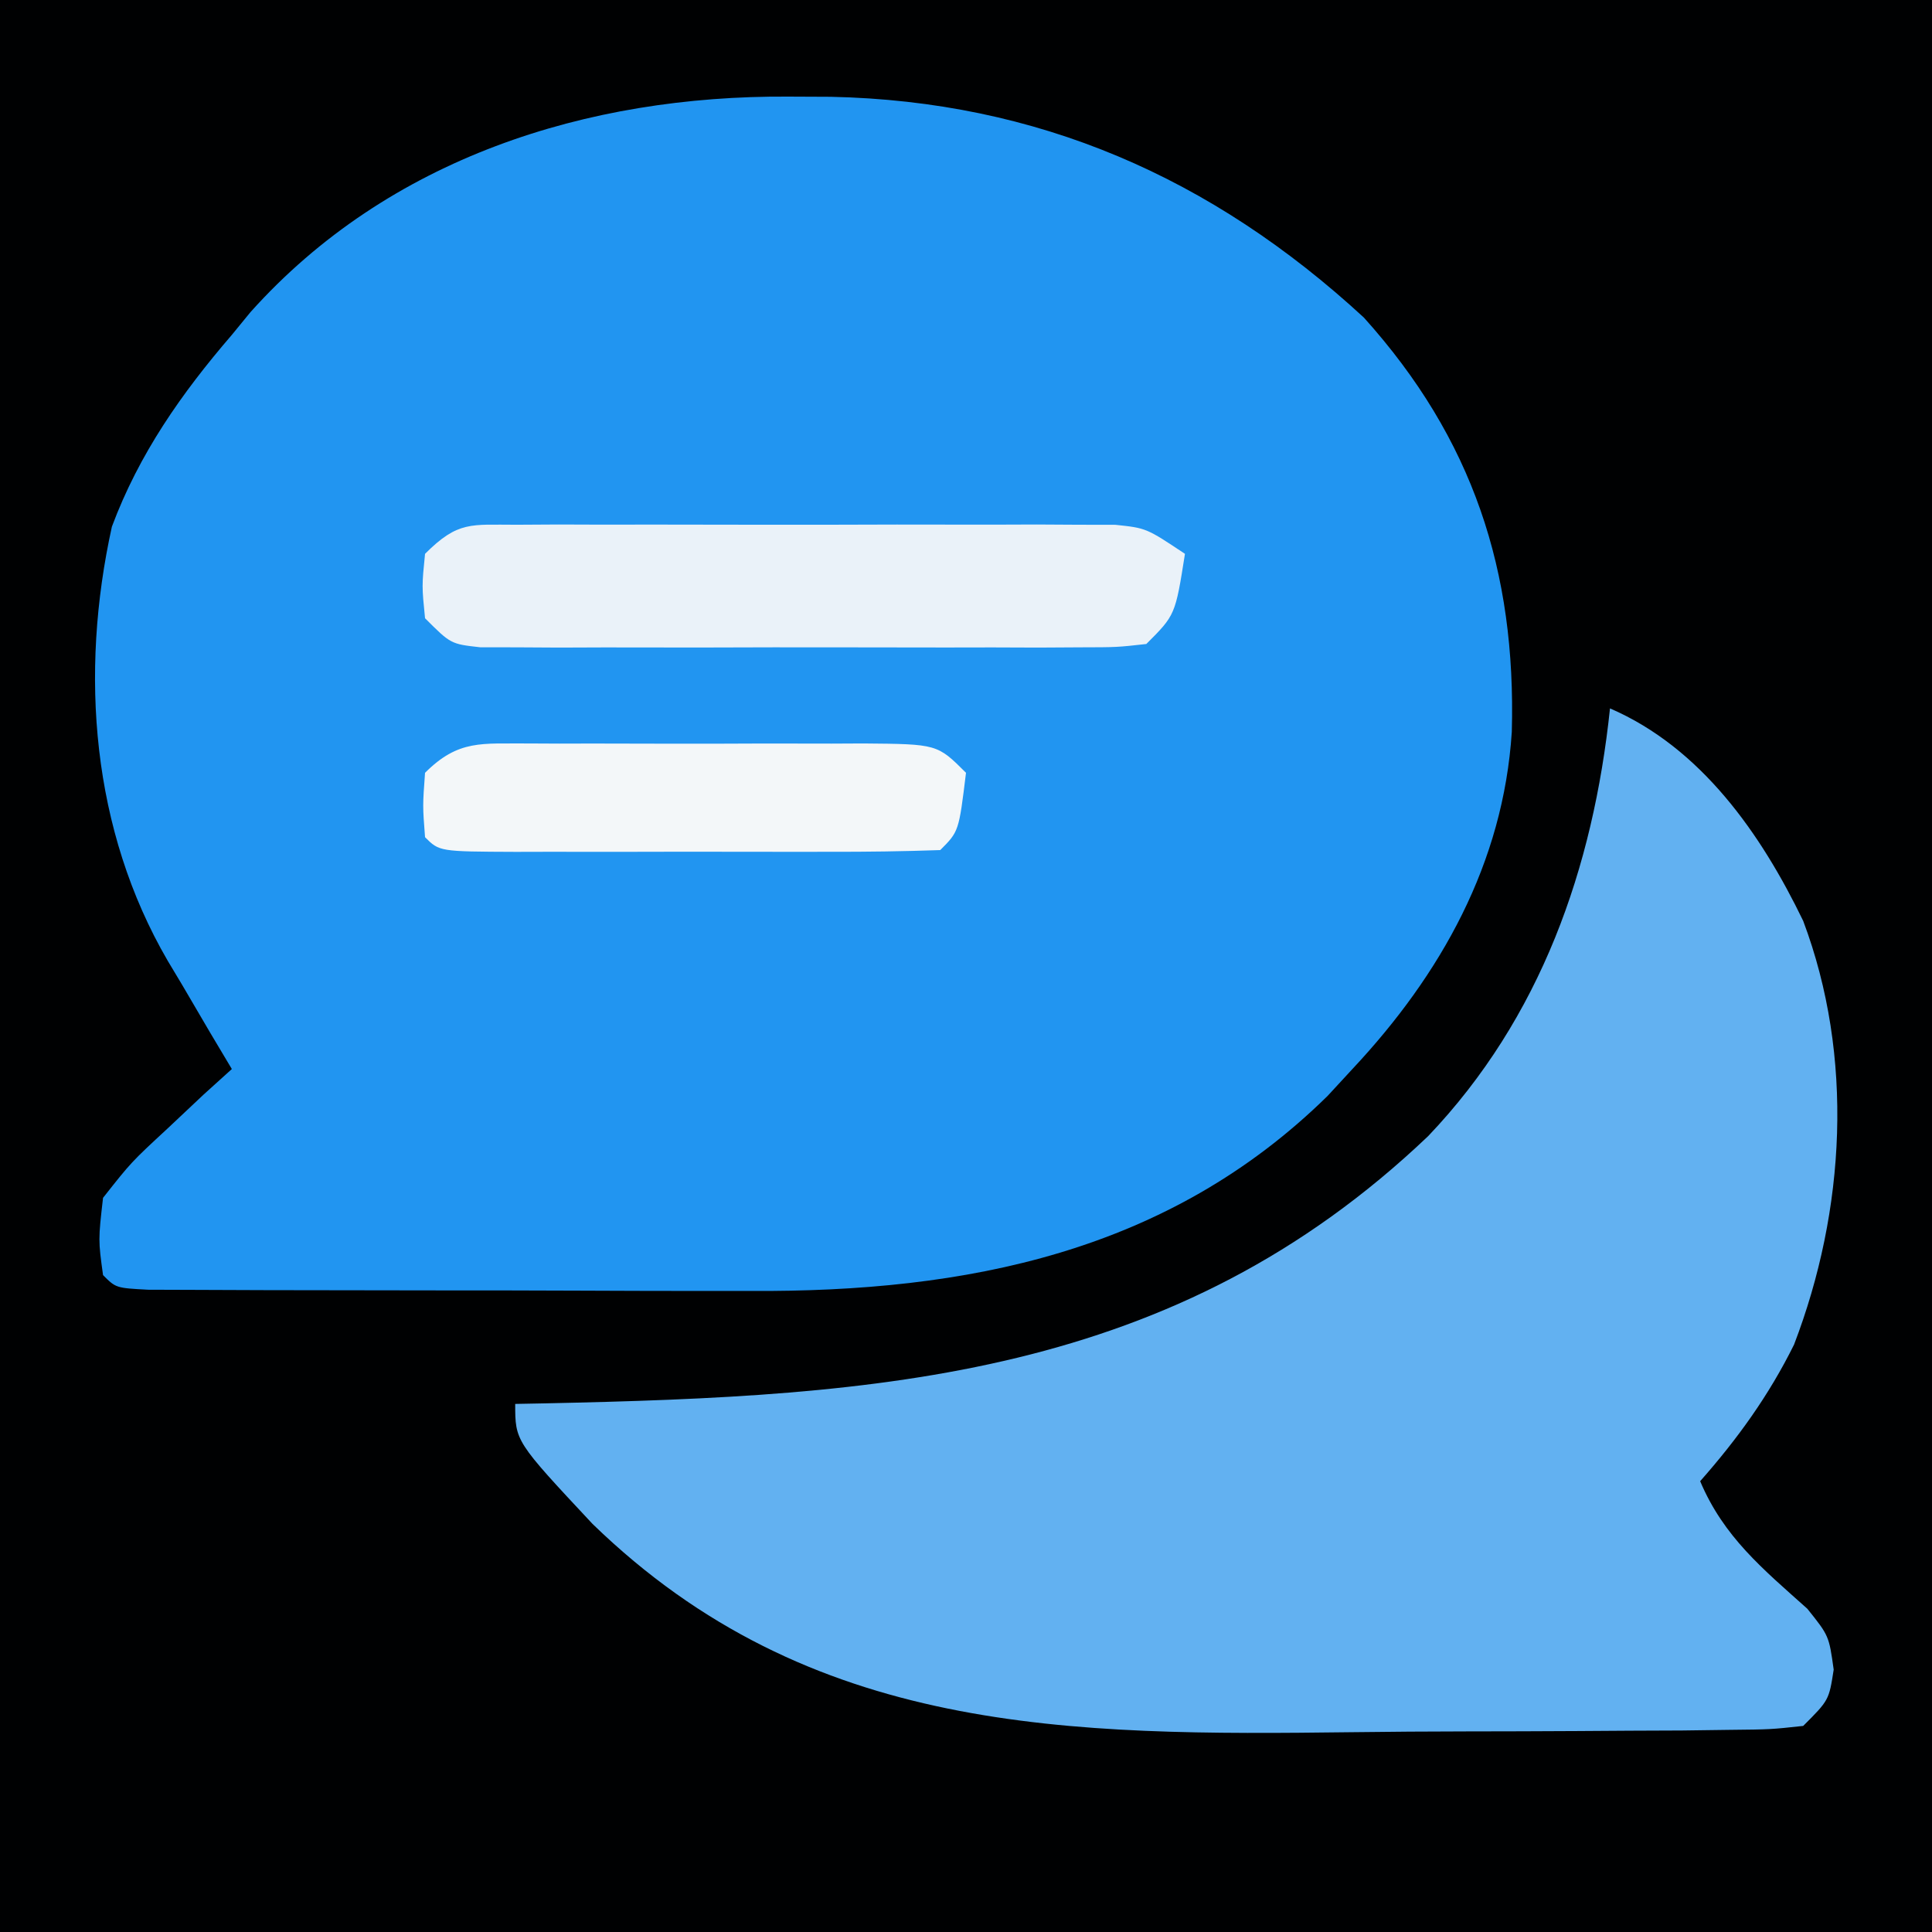 <?xml version="1.0" encoding="UTF-8"?>
<svg version="1.1" xmlns="http://www.w3.org/2000/svg" width="150" height="150">
<rect width="100%" height="100%" fill="#333333" stroke="none"/>
<path d="M0 0 C49.5 0 99 0 150 0 C150 49.5 150 99 150 150 C100.5 150 51 150 0 150 C0 100.5 0 51 0 0 Z " fill="#000102" transform="translate(0,0)"/>
<path d="M0 0 C1.647 0.007 1.647 0.007 3.326 0.015 C19.352 0.357 32.876 6.252 44.703 17.156 C53.174 26.568 56.53 36.851 56.188 49.32 C55.533 59.517 50.686 68.165 43.812 75.5 C42.861 76.531 42.861 76.531 41.891 77.582 C29.505 89.758 13.811 92.824 -2.934 92.73 C-4.355 92.729 -5.776 92.729 -7.197 92.729 C-10.158 92.728 -13.119 92.719 -16.08 92.706 C-19.882 92.689 -23.684 92.685 -27.486 92.686 C-30.412 92.685 -33.338 92.68 -36.264 92.673 C-37.668 92.67 -39.071 92.668 -40.474 92.667 C-42.424 92.665 -44.375 92.655 -46.326 92.645 C-47.437 92.641 -48.547 92.638 -49.691 92.634 C-52.188 92.5 -52.188 92.5 -53.188 91.5 C-53.562 88.773 -53.562 88.773 -53.188 85.5 C-51 82.727 -51 82.727 -48.188 80.125 C-47.259 79.251 -46.331 78.377 -45.375 77.477 C-44.653 76.824 -43.931 76.172 -43.188 75.5 C-43.742 74.571 -44.296 73.641 -44.867 72.684 C-45.599 71.435 -46.331 70.186 -47.062 68.938 C-47.427 68.328 -47.792 67.719 -48.168 67.092 C-54.072 56.948 -55.022 44.806 -52.5 33.387 C-50.394 27.744 -47.099 23.04 -43.188 18.5 C-42.709 17.916 -42.231 17.332 -41.738 16.73 C-31.014 4.764 -15.593 -0.093 0 0 Z " fill="#2195F1" transform="translate(61.188,7.5)"/>
<path d="M0 0 C7.074 3.056 11.727 9.731 15 16.5 C18.961 27.026 18.284 38.977 14.289 49.395 C12.339 53.335 9.903 56.71 7 60 C8.836 64.34 11.864 66.809 15.32 69.902 C17 72 17 72 17.367 74.629 C17 77 17 77 15 79 C12.475 79.274 12.475 79.274 9.244 79.306 C8.034 79.322 6.825 79.338 5.578 79.355 C4.261 79.36 2.943 79.366 1.586 79.371 C0.215 79.38 -1.157 79.389 -2.528 79.398 C-5.415 79.415 -8.302 79.423 -11.188 79.426 C-14.121 79.43 -17.054 79.45 -19.986 79.487 C-42.04 79.758 -62.111 79.71 -79 63.312 C-85 56.895 -85 56.895 -85 54 C-84.236 53.985 -83.471 53.971 -82.684 53.956 C-56.61 53.401 -33.836 51.985 -14.117 33.207 C-5.368 24.022 -1.305 12.401 0 0 Z " fill="#62B1F1" transform="translate(125,55)"/>
<path d="M0 0 C1.071 -0.006 2.143 -0.013 3.246 -0.019 C4.408 -0.015 5.569 -0.011 6.766 -0.007 C7.955 -0.009 9.143 -0.011 10.368 -0.013 C12.886 -0.014 15.403 -0.01 17.921 -0.002 C21.781 0.009 25.642 -0.002 29.502 -0.015 C31.944 -0.013 34.386 -0.011 36.828 -0.007 C37.988 -0.011 39.147 -0.015 40.342 -0.019 C41.953 -0.01 41.953 -0.01 43.598 0 C45.018 0.002 45.018 0.002 46.466 0.005 C48.864 0.259 48.864 0.259 51.864 2.259 C51.114 7.009 51.114 7.009 48.864 9.259 C46.586 9.513 46.586 9.513 43.711 9.518 C42.637 9.524 41.562 9.53 40.455 9.537 C39.29 9.533 38.126 9.529 36.926 9.524 C35.735 9.526 34.544 9.528 33.317 9.53 C30.795 9.532 28.273 9.528 25.751 9.52 C21.88 9.509 18.009 9.519 14.137 9.532 C11.692 9.531 9.246 9.528 6.801 9.524 C5.054 9.53 5.054 9.53 3.272 9.537 C1.66 9.527 1.66 9.527 0.016 9.518 C-1.407 9.515 -1.407 9.515 -2.859 9.513 C-5.136 9.259 -5.136 9.259 -7.136 7.259 C-7.386 4.759 -7.386 4.759 -7.136 2.259 C-4.564 -0.314 -3.575 0.006 0 0 Z " fill="#EAF2F9" transform="translate(40.136,40.741)"/>
<path d="M0 0 C1.222 0.006 1.222 0.006 2.469 0.012 C3.304 0.01 4.14 0.008 5.001 0.006 C6.77 0.005 8.539 0.009 10.307 0.017 C13.02 0.028 15.732 0.017 18.445 0.004 C20.161 0.006 21.877 0.008 23.594 0.012 C24.408 0.008 25.223 0.004 26.062 0 C31.801 0.048 31.801 0.048 34.031 2.278 C33.475 6.833 33.475 6.833 32.031 8.278 C29.158 8.379 26.31 8.418 23.437 8.411 C22.575 8.412 21.714 8.413 20.826 8.414 C19 8.414 17.174 8.412 15.348 8.408 C12.543 8.403 9.738 8.408 6.933 8.415 C5.164 8.414 3.394 8.413 1.625 8.411 C0.78 8.413 -0.065 8.415 -0.935 8.417 C-6.854 8.393 -6.854 8.393 -7.969 7.278 C-8.156 4.84 -8.156 4.84 -7.969 2.278 C-5.366 -0.325 -3.546 0.03 0 0 Z " fill="#F3F7F9" transform="translate(40.969,57.722)"/>
</svg>
